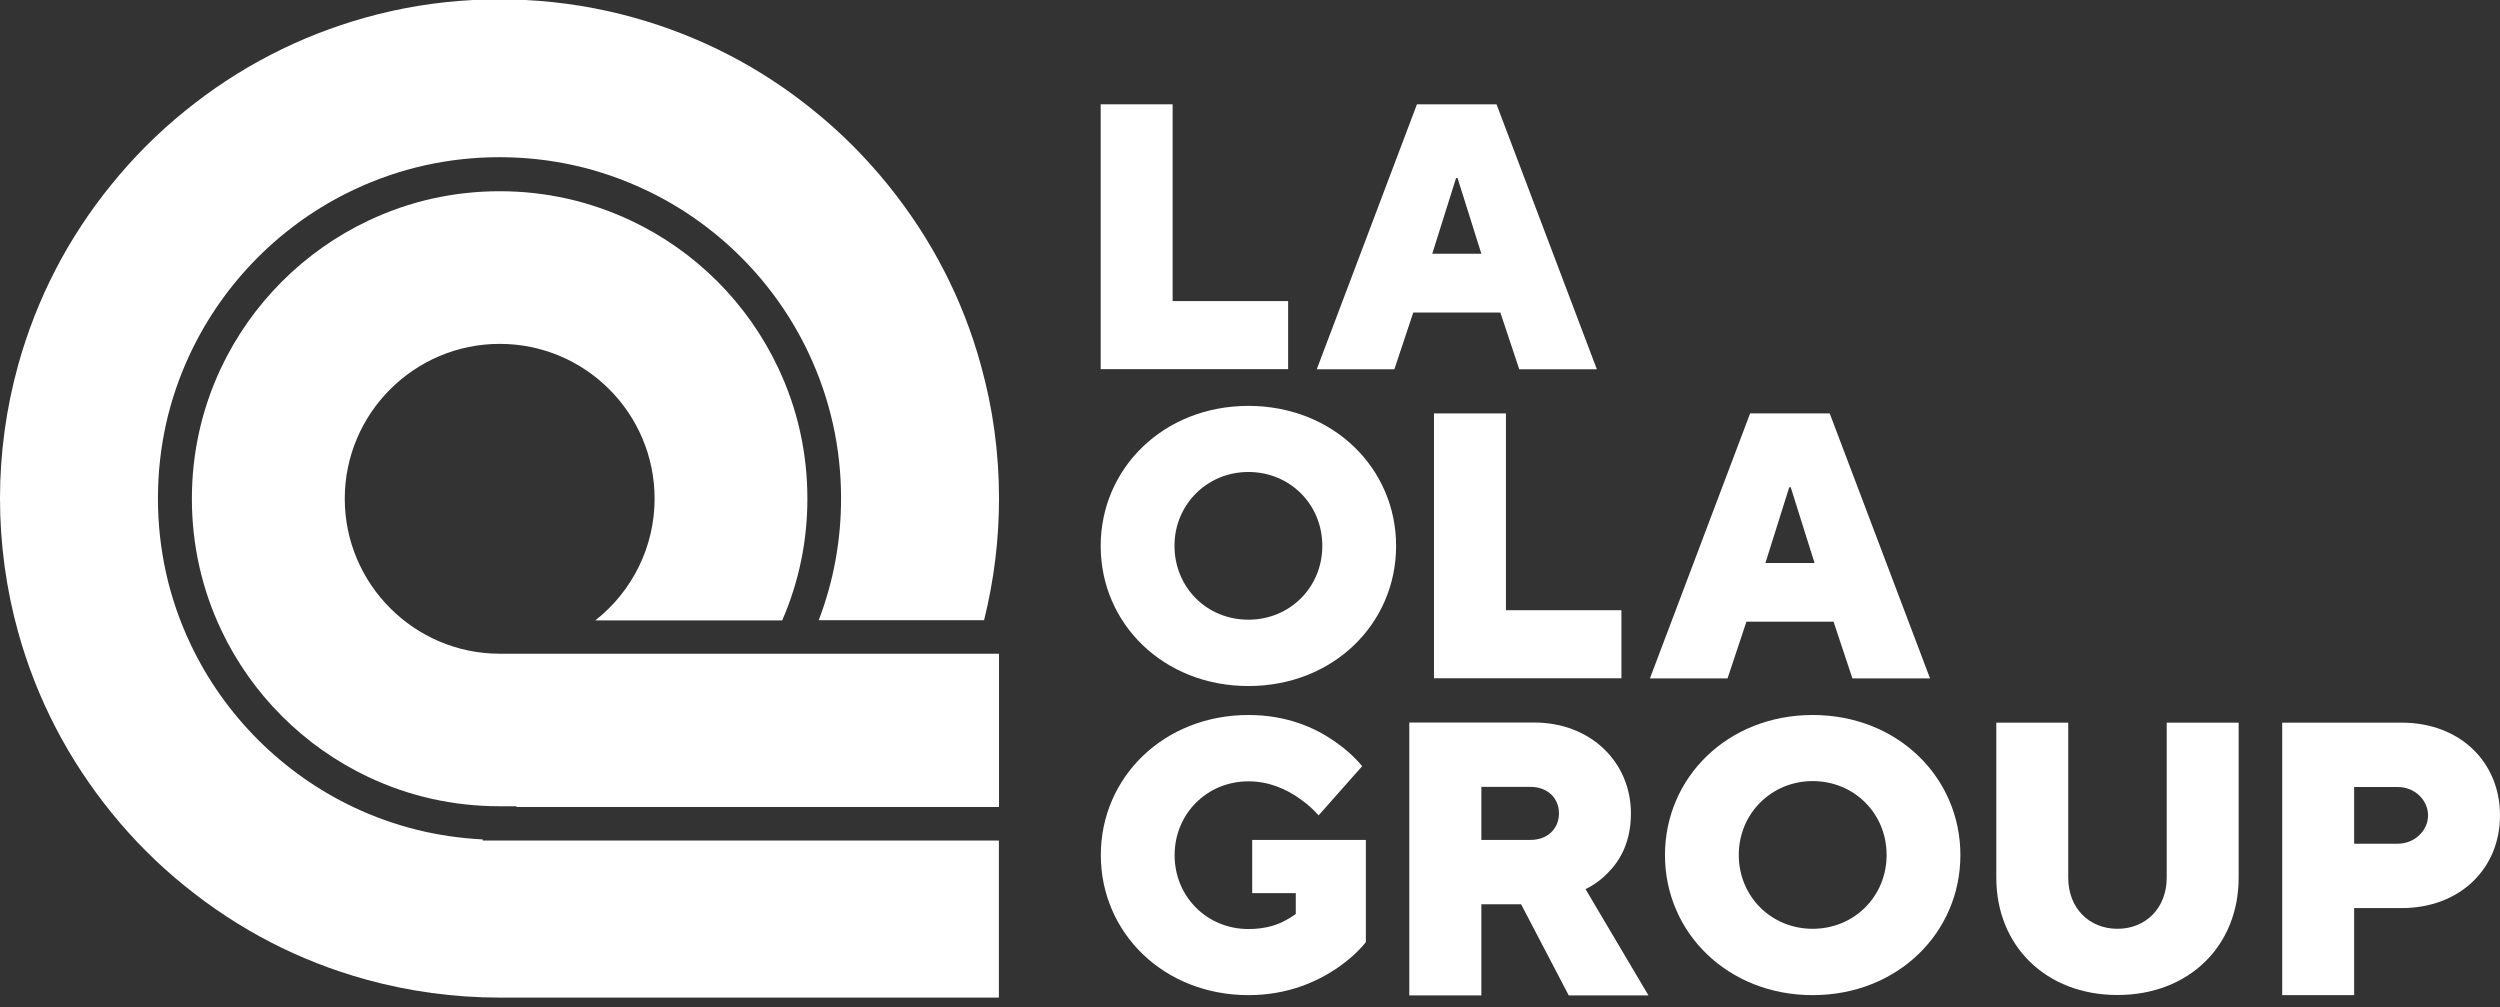 <svg width="211" height="85" viewBox="0 0 211 85" fill="none" xmlns="http://www.w3.org/2000/svg">
<rect x="0" y="0" width="211" height="85" fill="#333333" stroke="none"/>
<g clip-path="url(#clip0_148_233)">
<path d="M15.611 9.366C13.32 11.218 11.227 13.32 9.394 15.589C5.718 20.105 3.083 25.235 1.531 30.813C0.521 34.466 0 38.253 0 42.072C0 45.892 0.521 49.721 1.541 53.384C3.093 58.962 5.749 64.082 9.425 68.609C11.258 70.877 13.331 72.948 15.601 74.779C20.121 78.453 25.245 81.106 30.838 82.657C34.514 83.677 38.326 84.197 42.169 84.197H84.306V70.939H40.742V70.846C36.941 70.659 33.275 69.753 29.848 68.13C23.829 65.278 18.944 60.398 16.091 54.383C14.258 50.522 13.331 46.381 13.331 42.072C13.331 37.764 14.247 33.664 16.059 29.824C18.913 23.778 23.808 18.877 29.838 16.026C33.712 14.194 37.857 13.268 42.158 13.268C46.46 13.268 50.605 14.194 54.479 16.026C60.519 18.877 65.414 23.778 68.257 29.824C70.07 33.675 70.986 37.796 70.986 42.072C70.986 45.621 70.351 49.076 69.101 52.343H83.056C83.89 48.993 84.317 45.548 84.317 42.072C84.317 38.253 83.806 34.466 82.786 30.813C81.255 25.246 78.609 20.126 74.933 15.589C73.079 13.299 70.986 11.197 68.705 9.355C64.196 5.682 59.072 3.039 53.469 1.478C50.521 0.656 47.449 0.156 44.345 0H39.94C36.857 0.156 33.785 0.656 30.827 1.488C25.255 3.049 20.131 5.692 15.611 9.366Z" fill="white"/>
<path d="M84.317 68.099V55.174H42.179C34.972 55.174 29.098 49.294 29.098 42.093C29.098 34.892 34.962 29.023 42.179 29.023C49.397 29.023 55.249 34.882 55.249 42.093C55.249 46.11 53.396 49.888 50.24 52.364H66.018C67.435 49.097 68.143 45.652 68.143 42.093C68.143 38.233 67.32 34.518 65.685 31.063C63.123 25.61 58.718 21.198 53.271 18.627C49.782 16.983 46.053 16.14 42.179 16.14C38.305 16.14 34.566 16.973 31.077 18.627C25.641 21.198 21.225 25.62 18.652 31.063C17.028 34.518 16.195 38.233 16.195 42.093C16.195 45.954 17.028 49.7 18.673 53.176C21.235 58.598 25.641 63 31.067 65.57C34.545 67.214 38.274 68.047 42.169 68.047H43.596V68.109H84.317V68.099Z" fill="white"/>
<path d="M92.898 8.804H98.97V25.412H108.718V31.156H92.898V8.804Z" fill="white"/>
<path d="M119.591 8.804H126.308L134.775 31.167H128.225L126.631 26.38H119.279L117.685 31.167H111.134L119.591 8.804ZM125.027 21.416L123.017 15.027H122.892L120.882 21.416H125.027Z" fill="white"/>
<path d="M105.365 34.257C112.53 34.257 117.831 39.523 117.831 46.079C117.831 52.635 112.53 57.901 105.365 57.901C98.199 57.901 92.898 52.635 92.898 46.079C92.898 39.523 98.21 34.257 105.365 34.257ZM105.365 52.302C108.853 52.302 111.603 49.586 111.603 46.069C111.603 42.551 108.853 39.835 105.365 39.835C101.876 39.835 99.126 42.583 99.126 46.069C99.137 49.586 101.855 52.302 105.365 52.302Z" fill="white"/>
<path d="M121.028 34.892H127.1V51.501H136.848V57.245H121.028V34.892Z" fill="white"/>
<path d="M147.71 34.892H154.428L162.895 57.255H156.344L154.751 52.468H147.398L145.805 57.255H139.254L147.71 34.892ZM153.147 47.515L151.137 41.126H151.012L149.002 47.515H153.147Z" fill="white"/>
<path d="M105.687 70.888H115.279V79.514C114.613 80.347 113.78 81.075 112.79 81.752C111.124 82.865 108.666 83.989 105.375 83.989C98.21 83.989 92.909 78.723 92.909 72.168C92.909 65.612 98.22 60.346 105.375 60.346C108.572 60.346 110.936 61.397 112.571 62.521C113.498 63.156 114.3 63.863 114.967 64.665L111.29 68.817C110.811 68.275 110.27 67.797 109.655 67.381C108.604 66.642 107.166 65.945 105.375 65.945C101.855 65.945 99.137 68.692 99.137 72.178C99.137 75.664 101.855 78.411 105.375 78.411C106.656 78.411 107.645 78.12 108.312 77.776C108.697 77.589 109.051 77.36 109.364 77.142V75.383H105.687V70.888Z" fill="white"/>
<path d="M125.027 84.01V76.32H128.381L132.401 84.01H139.129L133.817 75.04C134.557 74.686 135.192 74.207 135.734 73.635C136.723 72.646 137.65 71.075 137.65 68.65C137.65 64.342 134.265 60.981 129.495 60.981H118.945V84.01H125.027ZM125.027 66.413H129.183C130.62 66.413 131.578 67.37 131.578 68.65C131.578 69.93 130.62 70.888 129.183 70.888H125.027V66.413Z" fill="white"/>
<path d="M152.991 60.346C160.156 60.346 165.457 65.612 165.457 72.168C165.457 78.723 160.156 83.989 152.991 83.989C145.825 83.989 140.524 78.723 140.524 72.168C140.524 65.612 145.825 60.346 152.991 60.346ZM152.991 78.39C156.479 78.39 159.229 75.674 159.229 72.157C159.229 68.64 156.479 65.924 152.991 65.924C149.502 65.924 146.752 68.671 146.752 72.157C146.752 75.643 149.47 78.39 152.991 78.39Z" fill="white"/>
<path d="M168.488 60.991H174.559V74.082C174.559 76.642 176.319 78.39 178.715 78.39C181.11 78.39 182.87 76.632 182.87 74.082V60.991H188.942V74.082C188.942 79.826 184.755 83.978 178.715 83.978C172.674 83.978 168.488 79.826 168.488 74.082V60.991Z" fill="white"/>
<path d="M192.618 60.991H202.689C207.646 60.991 211 64.342 211 68.817C211 73.291 207.646 76.642 202.689 76.642H198.69V83.989H192.618V60.991ZM202.366 71.21C203.803 71.21 204.928 70.097 204.928 68.817C204.928 67.537 203.814 66.423 202.366 66.423H198.69V71.21H202.366Z" fill="white"/>
</g>
<defs>
<clipPath id="clip0_148_233">
<rect width="211" height="84.197" fill="white"/>
</clipPath>
</defs>
</svg>
